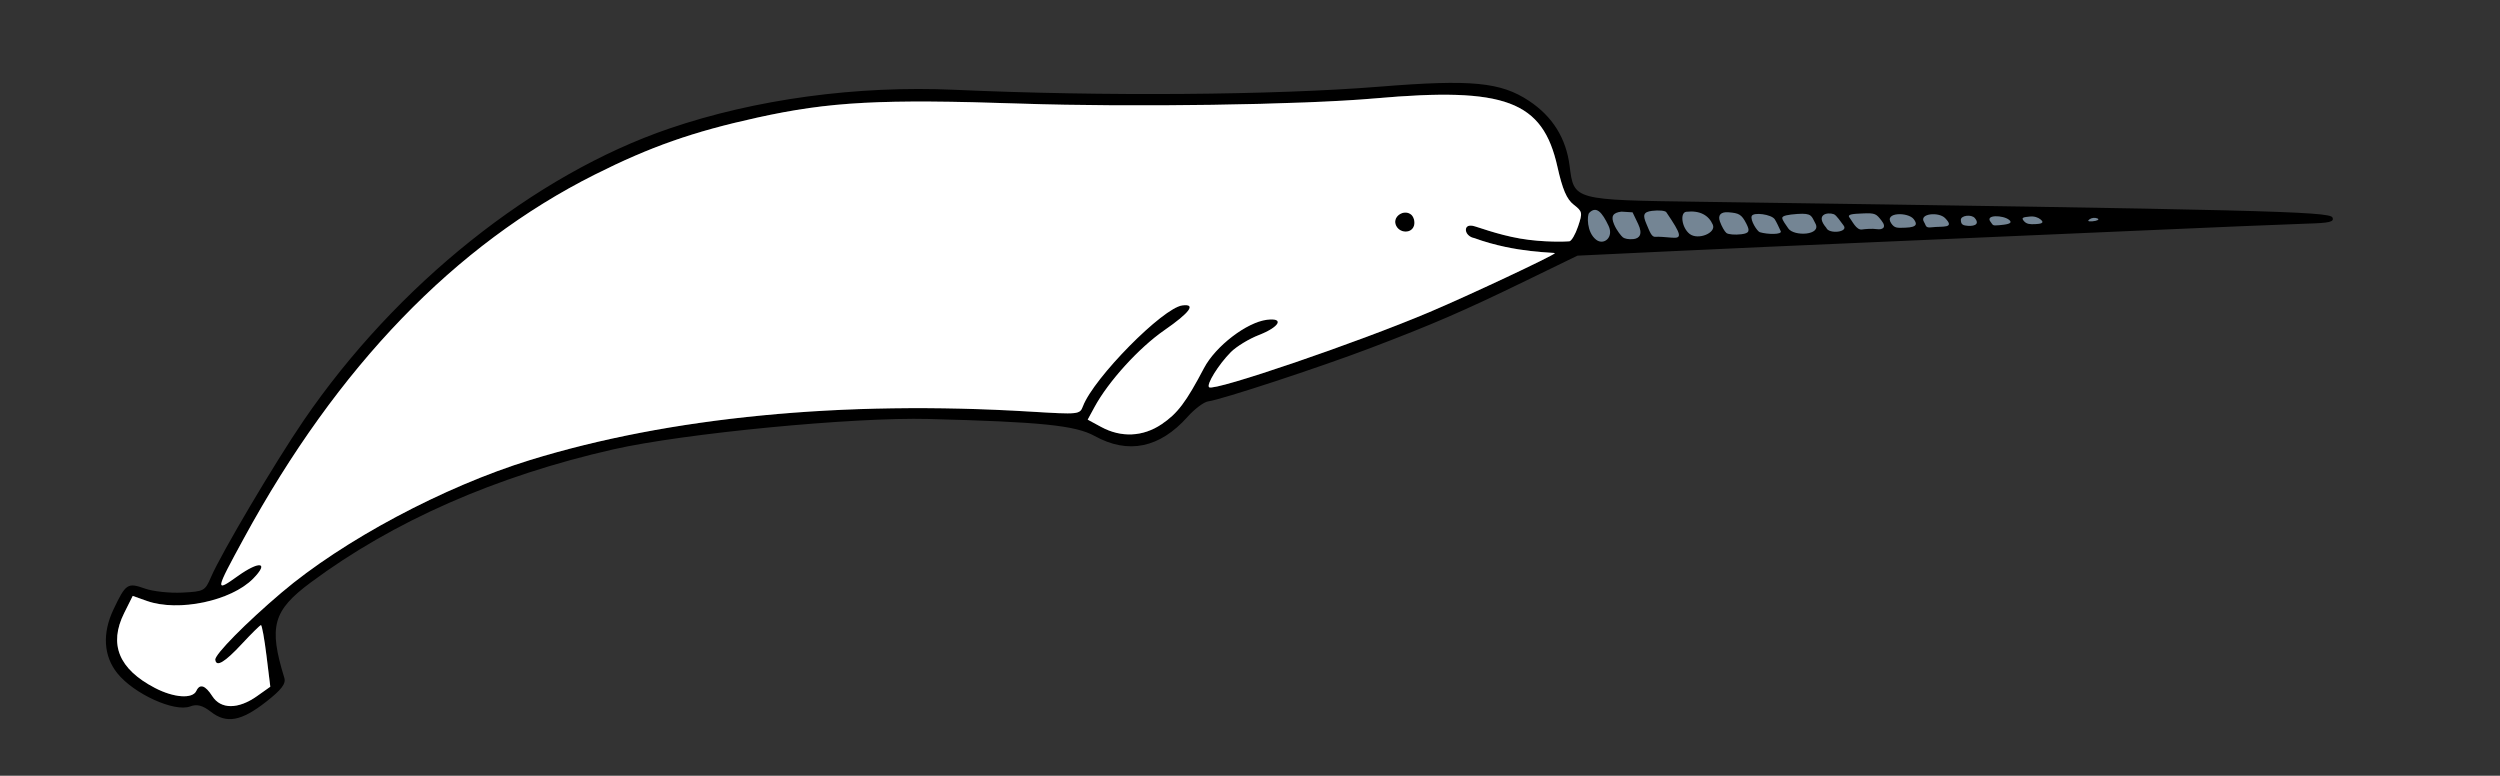 <svg width="1766" height="548" viewBox="0 0 1766 548" fill="none" xmlns="http://www.w3.org/2000/svg">
<rect x="0" y="0" width="1766" height="548" fill="#333333" stroke="none"/>
<g clip-path="url(#clip0_268_2)">
<path d="M1638.5 154L1119 144.5V174L1638.5 154Z" fill="#748594"/>
<path d="M187.991 495.733C198.894 487.191 202.113 482.958 200.843 478.83C189.671 442.52 192.763 431.333 219.451 411.5C277.731 368.191 350.328 336.258 433.333 317.419C483.062 306.133 602.802 294.585 655.829 295.961C735.595 298.032 759.674 300.496 773.239 307.98C796.998 321.087 819.211 316.504 838.916 294.429C843.946 288.794 850.522 283.882 853.529 283.513C862.484 282.413 932.272 259.483 967.898 245.934C1012.31 229.046 1033.75 219.765 1077.47 198.507L1114.31 180.602L1178.66 177.553C1214.06 175.876 1275.73 173.116 1315.71 171.42C1355.69 169.724 1438.11 166.133 1498.87 163.441C1559.63 160.748 1618.35 158.294 1629.38 157.987C1645.79 157.53 1649.09 156.732 1647.62 153.587C1645.63 149.361 1595.8 148.128 1201.3 142.544C1111.03 141.267 1111.86 141.494 1108.77 117.169C1106.29 97.61 1096.7 82.251 1080.1 71.256C1060.06 57.977 1039.35 56 974.82 61.201C899.936 67.236 778.921 68.134 674.365 63.43C605.223 60.319 533.589 70.044 472.805 90.793C377.447 123.344 280.027 201.13 214.479 297.057C194.27 326.632 156.37 390.699 149.059 407.645C144.817 417.476 144.175 417.822 128.704 418.614C119.918 419.065 108.093 417.788 102.426 415.778C90.102 411.406 88.853 412.231 80.186 430.47C72.15 447.381 73.117 463.422 82.906 475.619C94.597 490.184 123.344 503.256 134.356 499.013C139.051 497.204 143.167 498.274 148.989 502.817C159.969 511.384 170.441 509.482 187.991 495.733ZM149.969 491.768C145.035 484.03 141.135 482.743 138.69 488.044C136.01 493.859 122.816 492.92 109.447 485.962C83.903 472.668 76.699 455.121 87.722 433.042L93.757 420.954L103.773 424.507C126.041 432.406 163.363 424.546 178.899 408.685C190.355 396.99 183.419 395.903 167.925 406.965C151.698 418.552 151.822 417.79 172.307 380.206C238.462 258.832 321.243 173.025 420.062 123.392C459.399 103.635 489.308 93.13 534.704 83.124C586.184 71.778 622.07 69.868 721.257 73.196C799.888 75.834 919.785 74.058 971.454 69.49C1063.51 61.351 1089.76 71.212 1100.18 117.845C1103.75 133.79 1106.71 140.708 1111.59 144.52C1117.85 149.403 1118.01 150.188 1114.76 159.896C1112.87 165.523 1110.1 170.278 1108.59 170.464C1107.07 170.649 1090.4 171.389 1073.79 168.506C1057.18 165.623 1043.1 159.946 1040.23 159.493C1036.92 158.97 1035.21 160.244 1035.54 162.984C1035.84 165.356 1038.42 167.675 1041.29 168.137C1071.11 179.052 1099.07 178.126 1098.38 178.881C1096.38 181.071 1037.19 208.855 1009.94 220.399C958.645 242.128 857.899 276.512 854.134 273.575C851.9 271.832 860.761 257.503 869.515 248.702C873.397 244.799 882.28 239.389 889.254 236.68C903.938 230.975 907.476 224.347 895.02 225.876C880.671 227.638 858.659 244.508 850.517 259.983C837.789 284.176 831.822 292.082 820.553 299.683C807.4 308.554 792.021 309.254 777.92 301.624L768.341 296.44L773.173 287.535C783.011 269.408 804.572 245.692 822.49 233.29C840.615 220.744 845.178 214.455 835.231 215.731C821.369 217.508 772.667 266.879 765.004 286.922C762.756 292.802 762.286 292.85 727.827 290.76C595.234 282.719 472.95 294.568 374.287 325.018C313.375 343.817 242.338 381.721 198.854 418.626C173.834 439.86 151.614 462.375 152.064 466.037C152.733 471.489 158.71 467.943 170.821 454.909C177.557 447.66 183.633 441.662 184.323 441.579C185.013 441.496 186.784 451.255 188.259 463.265L190.94 485.102L181.529 491.768C168.305 501.136 155.943 501.136 149.969 491.768ZM998.934 159.135C999.612 156.417 998.617 152.984 996.723 151.506C991.798 147.663 983.977 152.688 985.853 158.49C987.942 164.953 997.365 165.417 998.934 159.135ZM1476.18 154.806C1477.67 153.779 1480.1 153.585 1481.72 154.355C1483.35 155.125 1481.25 156.073 1478.13 156.329C1474.68 156.613 1474.52 155.94 1476.18 154.806ZM1429.88 156.373C1426.97 153.328 1430.3 153.433 1433.5 153.009C1436.99 152.546 1439.73 153.624 1441.39 154.959C1444.9 157.776 1440.95 158.154 1437.77 158.323C1433.85 158.531 1431.71 158.294 1429.88 156.373ZM1406.27 156.9C1401.72 151.399 1415.12 151.912 1419.23 155.309C1422.75 158.215 1416.27 158.663 1412.21 159.089C1407.12 159.623 1407.89 158.858 1406.27 156.9ZM1385.14 155.448C1384.88 152.184 1392.61 151.194 1395.01 154.055C1399.19 159.019 1393.43 160.25 1388.08 159.265C1385.27 158.749 1385.26 156.871 1385.14 155.448ZM1359.13 156.85C1355.37 150.777 1369.56 149.5 1374.02 154.066C1381.41 161.622 1372.13 159.633 1364.63 160.553C1359.92 161.131 1360.79 159.524 1359.13 156.85ZM1335.91 157.693C1330.6 149.746 1348.01 149.722 1351.85 154.813C1354.03 157.707 1355.07 160.541 1346.04 160.829C1340.18 161.015 1338.34 161.325 1335.91 157.693ZM1315.29 162.117C1311.31 162.696 1308.36 156.027 1306.47 153.665C1304.49 151.194 1309.61 151.072 1315.69 150.781C1324.85 150.343 1325.39 151.103 1329.17 155.921C1333.03 160.849 1329.61 162.426 1325.86 161.867C1322.45 161.358 1317.48 161.797 1315.29 162.117ZM1295.38 151.3C1297.3 151.981 1300.34 156.805 1302.26 159.207C1306.19 164.12 1291.77 165.498 1290.13 160.97C1282.03 151.489 1290.86 149.695 1295.38 151.3ZM1263.24 161.349C1261.6 158.882 1259.04 155.628 1258.98 153.977C1258.93 152.373 1263.05 151.607 1269.66 151.137C1280.25 150.384 1279.56 152.776 1282.35 157.782C1287.1 166.296 1267.12 167.188 1263.24 161.349ZM1243.13 164.023C1241.27 163.454 1236.2 155.448 1237.43 152.578C1238.67 149.7 1251.45 151.393 1253.71 154.941C1254.97 156.927 1256.7 160.656 1257.91 163.315C1259.04 165.813 1248.53 165.676 1243.13 164.023ZM1219.53 164.58C1218.23 163.535 1216.17 159.876 1214.94 156.45C1213.38 152.084 1215.41 149.481 1221.12 149.961C1228.23 150.557 1230.2 151.248 1233.63 158.029C1236.19 163.075 1235.9 164.758 1230.07 165.475C1225.57 166.027 1220.83 165.624 1219.53 164.58ZM1193.55 165.238C1187.95 160.874 1186.58 150.123 1191.19 149.599C1200.9 148.494 1207.03 152.109 1209.93 158.708C1212.5 164.552 1199.45 169.845 1193.55 165.238ZM1169.4 167.295C1166.74 167.594 1165.48 163.945 1163.03 158.186C1160.43 152.09 1160.66 149.72 1167.02 148.939C1171.79 148.353 1176.32 148.782 1177.07 149.894C1187.99 165.978 1188.42 168.531 1181 167.89C1176.76 167.523 1171.51 167.058 1169.4 167.295ZM1146.45 167.697C1145.39 166.871 1142.13 163.04 1140.24 158.609C1137.76 152.808 1139.2 150.258 1145.37 149.501L1153.25 149.988L1157.21 158.264C1160.7 165.582 1157.95 168.389 1154 168.874C1150.44 169.312 1147.51 168.524 1146.45 167.697ZM1127.52 169.34C1120.64 163.977 1121.09 151.946 1122.58 150.409C1127.58 145.242 1131.68 149.77 1136.31 159.583C1140.15 167.699 1132.86 173.509 1127.52 169.34Z" fill="black"/>
<path fill-rule="evenodd" clip-rule="evenodd" d="M149.969 491.768C145.035 484.03 141.135 482.743 138.69 488.044C136.01 493.859 122.816 492.92 109.447 485.962C83.903 472.668 76.699 455.121 87.722 433.042L93.757 420.954L103.773 424.507C126.041 432.406 163.363 424.546 178.899 408.685C190.355 396.99 183.419 395.903 167.925 406.965C151.698 418.552 151.822 417.79 172.307 380.206C238.462 258.832 321.243 173.025 420.062 123.392C459.399 103.635 489.308 93.13 534.704 83.124C586.184 71.778 622.07 69.868 721.257 73.196C799.888 75.834 919.785 74.058 971.454 69.49C1063.51 61.351 1089.76 71.212 1100.18 117.845C1103.75 133.79 1106.71 140.708 1111.59 144.52C1117.85 149.403 1118.01 150.188 1114.76 159.896C1112.87 165.523 1110.1 170.278 1108.59 170.464C1107.07 170.649 1090.4 171.389 1073.79 168.506C1057.18 165.623 1043.1 159.946 1040.23 159.493C1036.92 158.97 1035.21 160.244 1035.54 162.984C1035.84 165.356 1038.42 167.675 1041.29 168.137C1071.11 179.052 1099.07 178.126 1098.38 178.881C1096.38 181.071 1037.19 208.855 1009.94 220.399C958.645 242.128 857.899 276.512 854.134 273.575C851.9 271.832 860.761 257.503 869.515 248.702C873.397 244.799 882.28 239.389 889.254 236.68C903.938 230.975 907.476 224.347 895.02 225.876C880.671 227.638 858.659 244.508 850.517 259.983C837.789 284.176 831.822 292.082 820.553 299.683C807.4 308.554 792.021 309.254 777.92 301.624L768.341 296.44L773.173 287.535C783.011 269.408 804.572 245.692 822.49 233.29C840.615 220.744 845.178 214.455 835.231 215.731C821.369 217.508 772.667 266.879 765.004 286.922C762.756 292.802 762.286 292.85 727.827 290.76C595.234 282.719 472.95 294.568 374.287 325.018C313.375 343.817 242.338 381.721 198.854 418.626C173.834 439.86 151.614 462.375 152.064 466.037C152.733 471.489 158.71 467.943 170.821 454.909C177.557 447.66 183.633 441.662 184.323 441.579C185.013 441.496 186.784 451.255 188.259 463.265L190.94 485.102L181.529 491.768C168.305 501.136 155.943 501.136 149.969 491.768ZM996.723 151.506C998.617 152.984 999.612 156.417 998.934 159.135C997.365 165.417 987.942 164.953 985.853 158.49C983.977 152.688 991.798 147.663 996.723 151.506Z" fill="white"/>
</g>
<defs>
<clipPath id="clip0_268_2">
<rect width="1766" height="548" fill="white"/>
</clipPath>
</defs>
</svg>
